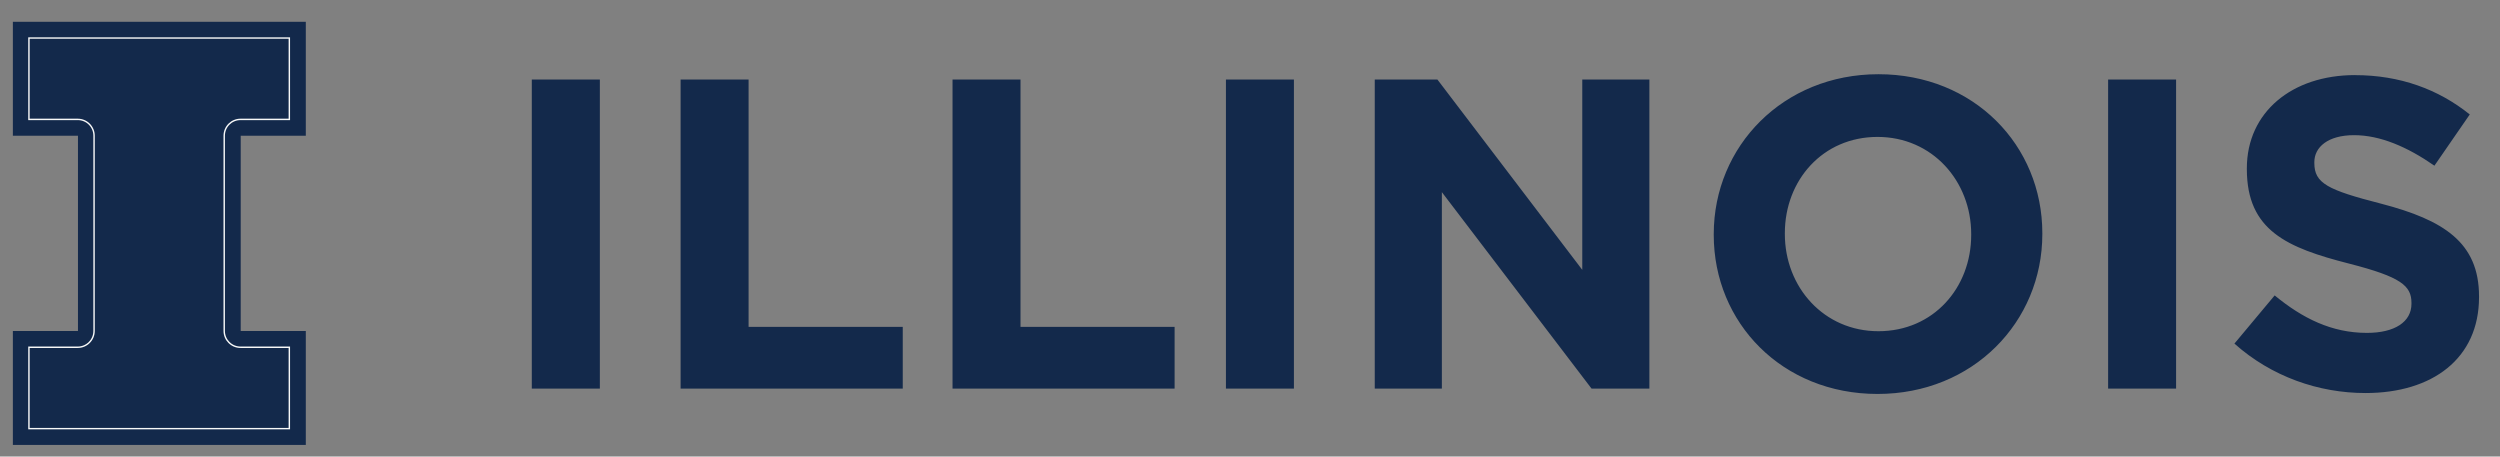 <?xml version="1.0" encoding="UTF-8" standalone="no"?>
<svg xmlns:rdf="http://www.w3.org/1999/02/22-rdf-syntax-ns#" xmlns="http://www.w3.org/2000/svg" xml:space="preserve" height="27.392" viewBox="0 0 150 27.392" width="150" version="1.1" xmlns:cc="http://creativecommons.org/ns#" xmlns:dc="http://purl.org/dc/elements/1.1/"><rect x="0" y="0" width="150" height="27.392" fill="#808080" stroke="none"/><g transform="matrix(1.25 0 0 -1.25 -351.31 616.46)"><g transform="matrix(2.28 0 0 2.28 -434.91 -615.65)"><path d="m0.047-0.018v2.998h1.713v5.139h-1.713v2.998h7.709v-2.998h-1.713v-5.139h1.713v-2.998h-7.709zm49.094 1.379c-2.51 0-4.334 1.895-4.334 4.207v0.023c0 2.312 1.8 4.184 4.311 4.184s4.336-1.895 4.336-4.207v-0.023c0-2.312-1.801-4.184-4.312-4.184zm12.541 0.023c-1.661 0-2.846 0.978-2.846 2.453v0.021c0 1.616 1.057 2.07 2.695 2.488 1.36 0.349 1.637 0.581 1.637 1.033v0.023c0 0.476-0.439 0.766-1.172 0.766-0.929 0-1.696-0.384-2.428-0.986l-1.059 1.268c0.976 0.871 2.219 1.301 3.451 1.301 1.755 0 2.986-0.905 2.986-2.522v-0.023c0-1.417-0.93-2.01-2.58-2.439-1.406-0.361-1.754-0.535-1.754-1.07v-0.023c0-0.395 0.359-0.709 1.045-0.709 0.685 0 1.395 0.303 2.115 0.803l0.93-1.348c-0.824-0.662-1.835-1.035-3.022-1.035zm-47.979 0.117v8.133h1.791v-8.133h-1.791zm3.916 0v8.133h5.846v-1.625h-4.057v-6.508h-1.789zm7.156 0v8.133h5.844v-1.625h-4.055v-6.508h-1.789zm7.195 0v8.133h1.789v-8.133h-1.789zm3.916 0v8.133h1.766v-5.17l3.939 5.17h1.522v-8.133h-1.766v5.008l-3.812-5.008h-1.648zm19.299 0v8.133h1.789v-8.133h-1.789zm-6.068 1.51c1.441 0 2.465 1.162 2.465 2.557v0.023c0 1.395-0.999 2.533-2.441 2.533-1.44 0-2.463-1.162-2.463-2.557v-0.023c0-1.394 0.998-2.533 2.439-2.533z" fill="#13294b" transform="matrix(.8 0 0 -.8 314.25 485.85)"/><path d="m319.08 483.81h1.028v1.713h-5.482v-1.713h1.028c0.189 0 0.343-0.153 0.343-0.343v-4.111c0-0.189-0.154-0.343-0.343-0.343h-1.028v-1.713h5.482v1.713h-1.028c-0.189 0-0.343 0.153-0.343 0.343v4.111c0 0.189 0.153 0.343 0.343 0.343" stroke="#F7F8F8" stroke-width=".03" fill="none"/></g></g></svg>
